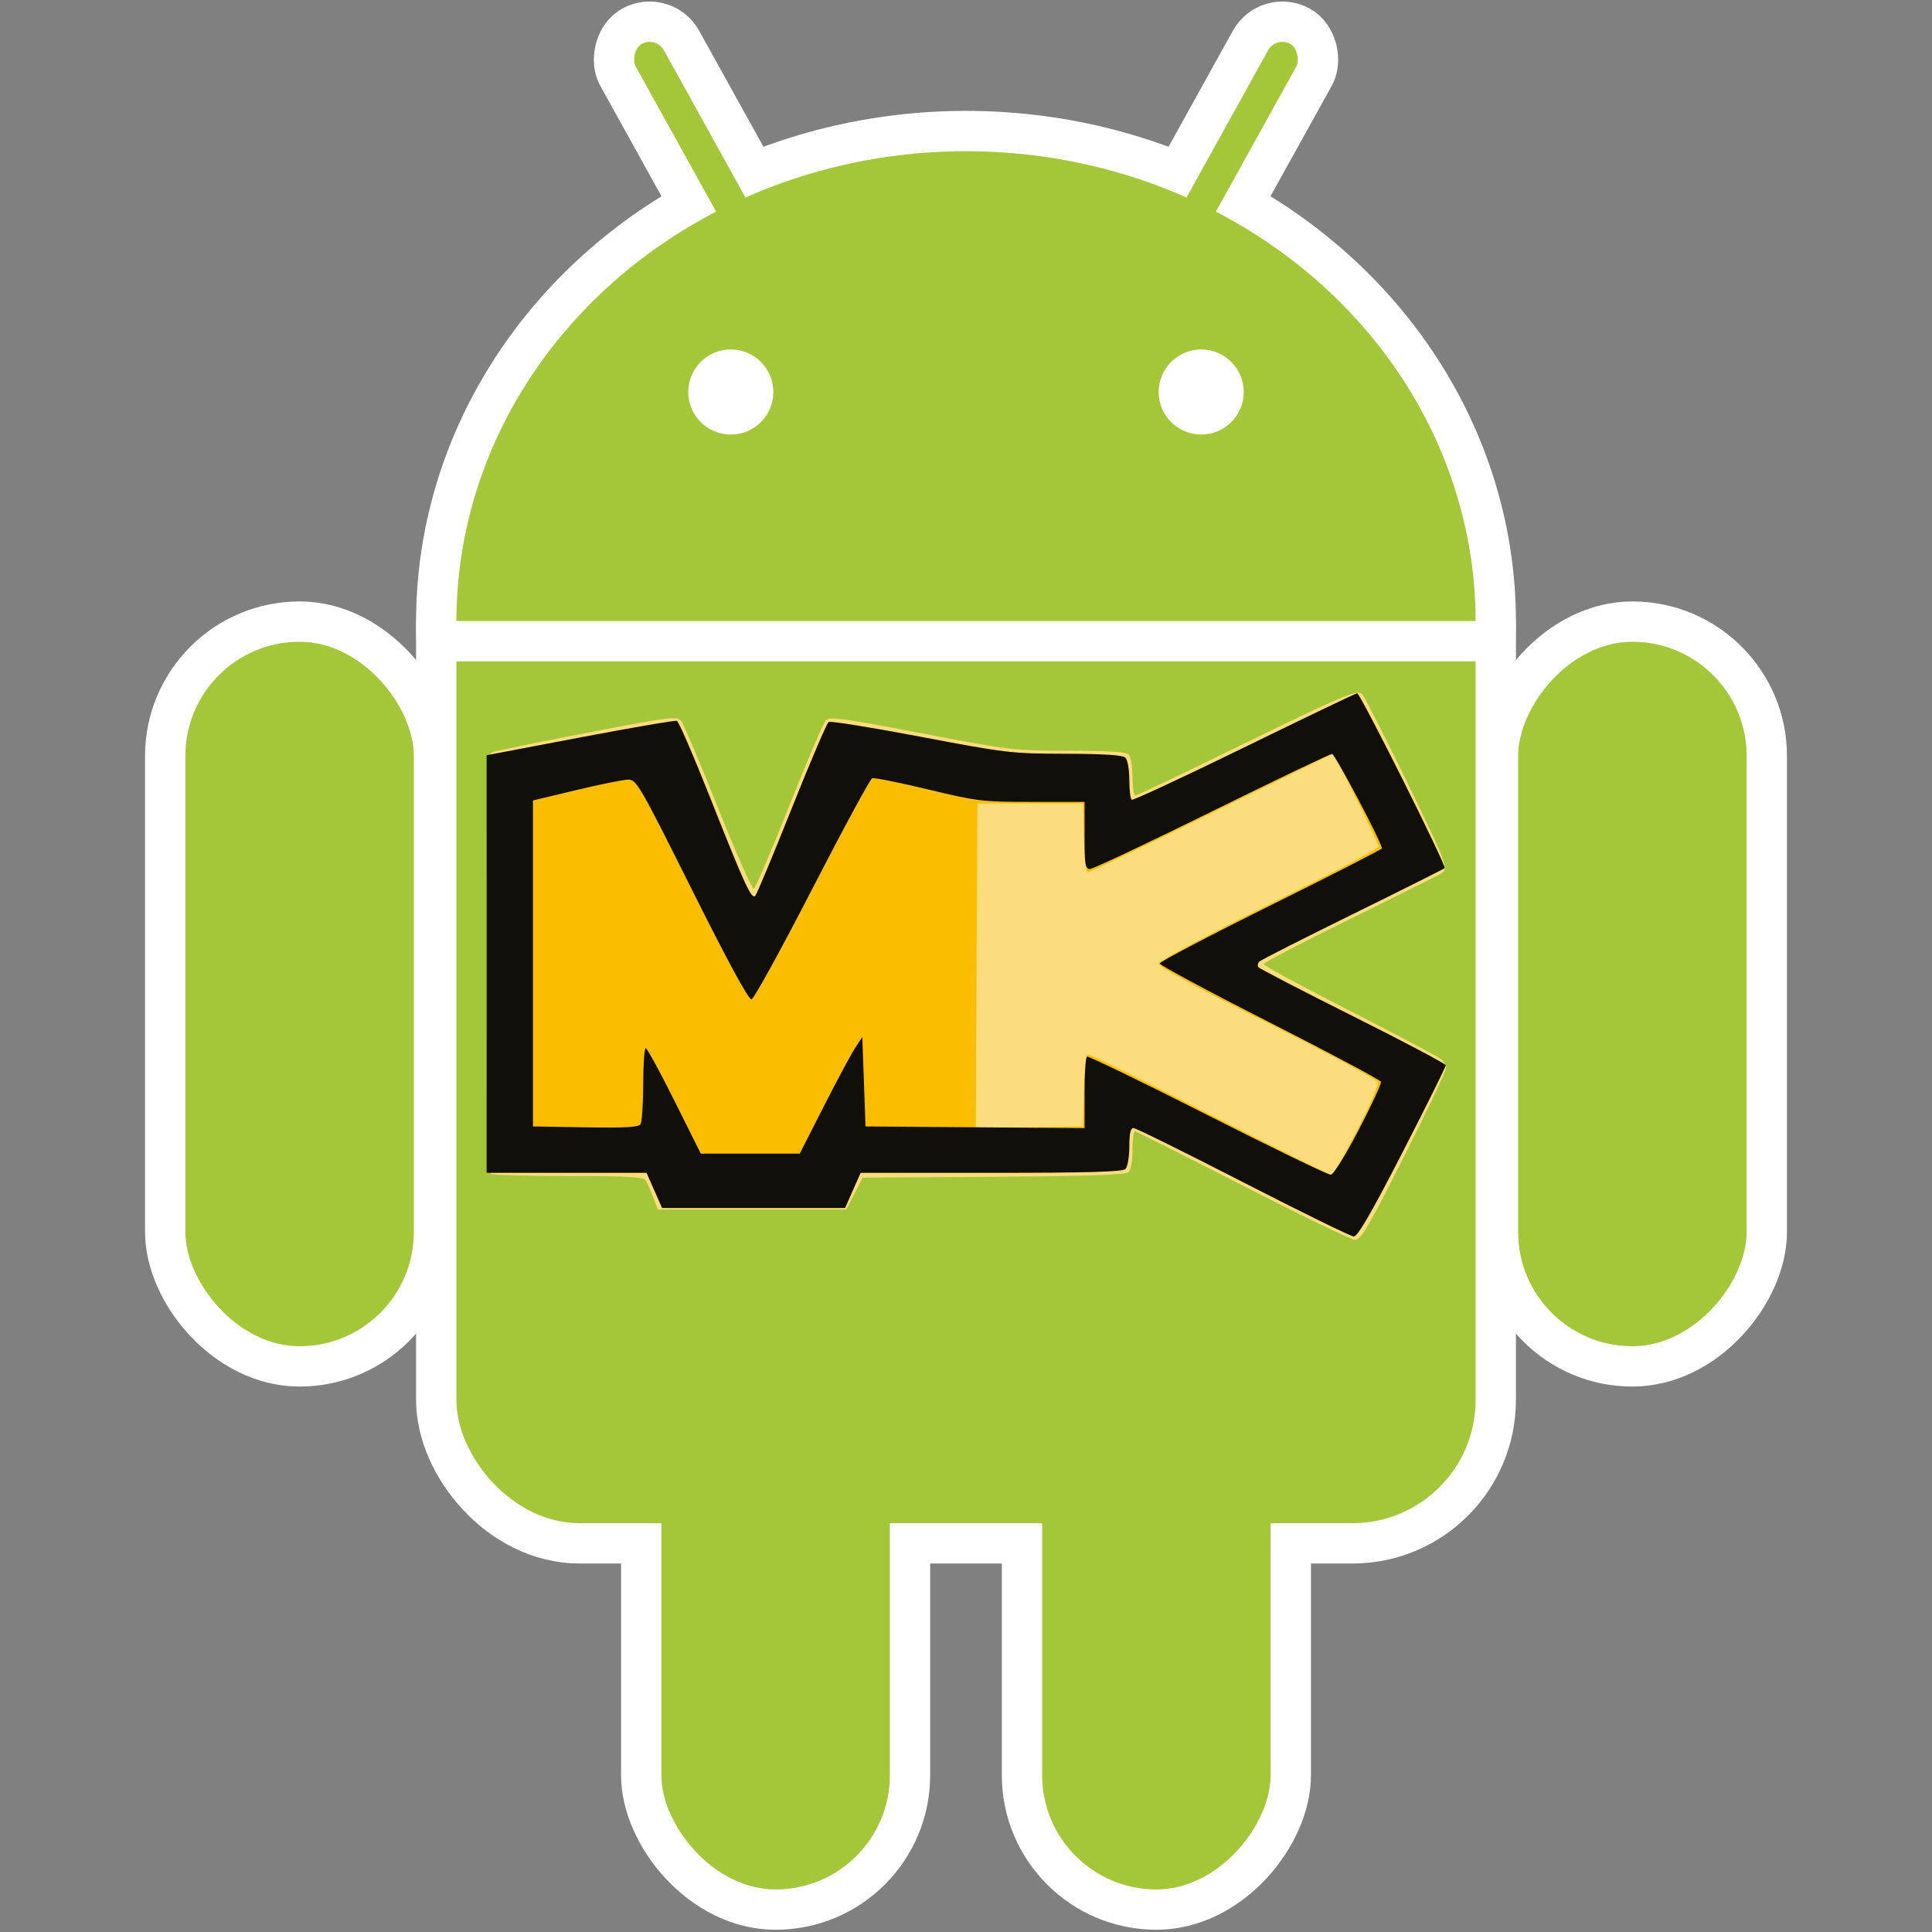<?xml version="1.0" encoding="UTF-8" standalone="no"?>
<svg
   xmlns:dc="http://purl.org/dc/elements/1.1/"
   xmlns:cc="http://creativecommons.org/ns#"
   xmlns:rdf="http://www.w3.org/1999/02/22-rdf-syntax-ns#"
   xmlns:svg="http://www.w3.org/2000/svg"
   xmlns="http://www.w3.org/2000/svg"
   xmlns:xlink="http://www.w3.org/1999/xlink"
   xmlns:sodipodi="http://sodipodi.sourceforge.net/DTD/sodipodi-0.dtd"
   xmlns:inkscape="http://www.inkscape.org/namespaces/inkscape"
   viewBox="-147 -70 345 345"
   id="svg2"
   version="1.1"
   inkscape:version="0.48.4 r9939"
   width="100%"
   height="100%"
   sodipodi:docname="Android_robot_mk.svg"
   inkscape:export-filename="E:\Styria\checkmkandroidagent\images\launcher_144.png"
   inkscape:export-xdpi="37.57"
   inkscape:export-ydpi="37.57">
  <rect x="-147" y="-70" width="345" height="345" fill="#808080" stroke="none"/>
  <defs
     id="defs31" />
  <sodipodi:namedview
     pagecolor="#ffffff"
     bordercolor="#666666"
     borderopacity="1"
     objecttolerance="10"
     gridtolerance="10"
     guidetolerance="10"
     inkscape:pageopacity="0"
     inkscape:pageshadow="2"
     inkscape:window-width="1680"
     inkscape:window-height="1028"
     id="namedview29"
     showgrid="false"
     inkscape:zoom="1.9348081"
     inkscape:cx="109.82943"
     inkscape:cy="155.1854"
     inkscape:window-x="1912"
     inkscape:window-y="-8"
     inkscape:window-maximized="1"
     inkscape:current-layer="svg2" />
  <g
     id="g4"
     style="fill:#a4c639"
     transform="translate(25.5,0)">
    <use
       xlink:href="#b"
       id="use6"
       style="stroke:#ffffff;stroke-width:14.4"
       x="0"
       y="0"
       width="294"
       height="345" />
    <use
       xlink:href="#a"
       transform="scale(-1,1)"
       id="use8"
       x="0"
       y="0"
       width="294"
       height="345" />
    <g
       id="a"
       style="stroke:#ffffff;stroke-width:7.2">
      <rect
         rx="6.5"
         transform="matrix(0.875,0.485,-0.485,0.875,0,0)"
         height="86"
         width="13"
         y="-86"
         x="14"
         id="rect11" />
      <rect
         id="c"
         rx="24"
         height="133"
         width="48"
         y="41"
         x="-143" />
      <use
         y="97"
         x="85"
         xlink:href="#c"
         id="use14"
         width="294"
         height="345" />
    </g>
    <g
       id="b">
      <ellipse
         cy="41"
         rx="91"
         ry="84"
         id="ellipse17"
         cx="0"
         sodipodi:cx="0"
         sodipodi:cy="41"
         sodipodi:rx="91"
         sodipodi:ry="84"
         d="m 91,41 c 0,46.392 -40.742,84 -91,84 -50.258,0 -91,-37.608 -91,-84 0,-46.392 40.742,-84 91,-84 50.258,0 91,37.608 91,84 z" />
      <rect
         rx="22"
         height="182"
         width="182"
         y="20"
         x="-91"
         id="rect19" />
    </g>
  </g>
  <g
     id="g21"
     style="fill:#ffffff;stroke:#ffffff;stroke-width:7.2"
     transform="translate(25.5,0)">
    <path
       d="M -95,44.5 H 95"
       id="path23"
       inkscape:connector-curvature="0" />
    <circle
       cx="-42"
       r="4"
       id="circle25"
       cy="0"
       sodipodi:cx="-42"
       sodipodi:cy="0"
       sodipodi:rx="4"
       sodipodi:ry="4"
       d="m -38,0 c 0,2.209 -1.791,4 -4,4 -2.209,0 -4,-1.791 -4,-4 0,-2.209 1.791,-4 4,-4 2.209,0 4,1.791 4,4 z" />
    <circle
       cx="42"
       r="4"
       id="circle27"
       cy="0"
       sodipodi:cx="42"
       sodipodi:cy="0"
       sodipodi:rx="4"
       sodipodi:ry="4"
       d="m 46,0 c 0,2.209 -1.791,4 -4,4 -2.209,0 -4,-1.791 -4,-4 0,-2.209 1.791,-4 4,-4 2.209,0 4,1.791 4,4 z" />
  </g>
  <g
     id="layer1"
     transform="matrix(0.571,0,0,0.571,-184.913,-182.126)">
    <path
       style="fill:#fcdd7d"
       id="path3020"
       d="m 455.071,567.148 c -18.15,-9.321 -33.337,-16.959 -33.75,-16.973 -0.412,-0.015 -0.75,2.618 -0.75,5.851 0,3.69 -0.498,6.291 -1.339,6.989 -0.922,0.765 -14.061,1.192 -42.184,1.372 l -40.845,0.261 -2.566,5 -2.566,5 -29.472,0 -29.472,0 -1.528,-4.001 c -0.841,-2.2 -1.893,-4.563 -2.337,-5.25 -0.608,-0.939 -6.485,-1.249 -23.668,-1.249 -12.573,0 -23.571,-0.273 -24.441,-0.607 -1.42,-0.545 -1.582,-7.283 -1.582,-65.893 0,-61.231 0.109,-65.332 1.75,-66.02 0.963,-0.404 14.35,-3.15 29.75,-6.102 26.381,-5.058 28.08,-5.267 29.377,-3.623 0.757,0.96 5.956,13.22 11.552,27.245 5.597,14.025 10.602,25.351 11.123,25.169 0.521,-0.182 5.497,-11.803 11.057,-25.823 5.56,-14.021 10.735,-26.116 11.5,-26.879 1.186,-1.183 5.584,-0.584 29.891,4.07 27.772,5.318 28.949,5.457 46.05,5.46 12.313,0.002 17.908,0.361 18.75,1.203 0.66,0.66 1.2,3.81 1.2,7 0,3.19 0.401,5.8 0.892,5.8 0.491,0 14.328,-6.58 30.75,-14.622 34.071,-16.685 38.85,-18.709 40.208,-17.028 1.778,2.201 23.216,45.775 24.764,50.334 1.292,3.804 1.33,4.751 0.222,5.528 -0.735,0.515 -13.599,6.951 -28.586,14.302 -14.988,7.351 -27.25,13.75 -27.25,14.22 0,0.471 12.262,7.11 27.25,14.755 14.988,7.645 27.812,14.455 28.5,15.134 0.688,0.679 1.25,1.937 1.25,2.796 0,0.859 -5.908,13.266 -13.128,27.571 -11.006,21.805 -13.471,26.006 -15.25,25.983 -1.167,-0.015 -16.972,-7.653 -35.122,-16.973 z"
       inkscape:connector-curvature="0" />
    <path
       style="fill:#fbbd00"
       id="path3018"
       d="m 455.121,566.066 c -18.123,-9.305 -33.535,-16.918 -34.25,-16.918 -0.917,0 -1.3,1.709 -1.3,5.8 0,3.19 -0.54,6.34 -1.2,7 -0.894,0.894 -11.603,1.2 -42.013,1.2 l -40.813,0 -2.432,5.5 -2.432,5.5 -28.61,0 -28.61,0 -2.432,-5.5 -2.432,-5.5 -25.013,0 -25.013,0 0,-65.293 0,-65.293 29.25,-5.566 c 16.087,-3.061 29.712,-5.395 30.277,-5.186 0.565,0.209 5.253,11.058 10.419,24.109 10.804,27.296 12.879,31.805 14.082,30.598 0.476,-0.478 5.6,-12.759 11.387,-27.29 5.787,-14.532 10.991,-26.711 11.564,-27.065 0.573,-0.354 13.525,1.728 28.782,4.626 26.73,5.078 28.38,5.272 45.29,5.315 12.263,0.032 17.912,0.407 18.75,1.245 0.66,0.66 1.2,3.783 1.2,6.941 0,3.158 0.338,5.948 0.75,6.201 0.412,0.253 16.275,-7.131 35.25,-16.409 18.975,-9.278 34.836,-16.884 35.246,-16.901 0.969,-0.042 28.028,54.026 27.368,54.686 -0.276,0.276 -13.228,6.763 -28.784,14.417 -15.556,7.654 -28.682,14.315 -29.17,14.803 -0.488,0.488 -0.635,1.263 -0.326,1.724 0.308,0.46 13.611,7.362 29.561,15.337 15.95,7.975 29.024,14.89 29.053,15.366 0.028,0.476 -6.054,12.739 -13.517,27.25 -9.826,19.107 -14.033,26.362 -15.25,26.302 -0.925,-0.045 -16.509,-7.695 -34.632,-17 z m 35.653,-16.11 c 4.093,-7.9 6.821,-14.305 6.475,-15.205 -0.328,-0.856 -15.945,-9.233 -34.704,-18.615 -23.499,-11.754 -34.008,-17.503 -33.79,-18.487 0.174,-0.785 15.729,-9.078 34.566,-18.429 18.837,-9.351 34.25,-17.473 34.25,-18.05 0,-1.131 -13.792,-29.021 -14.351,-29.021 -0.186,0 -17.25,8.325 -37.921,18.5 -20.671,10.175 -38.051,18.5 -38.622,18.5 -0.636,0 -1.148,-4.167 -1.322,-10.75 l -0.284,-10.75 -16.5,0 -16.5,0 -0.259,50.774 -0.259,50.774 16.759,-0.274 16.759,-0.274 0.283,-11.25 c 0.202,-8.03 0.631,-11.245 1.5,-11.231 0.669,0.011 17.867,8.526 38.217,18.923 20.35,10.397 37.367,18.816 37.815,18.709 0.448,-0.107 3.998,-6.337 7.887,-13.844 z"
       inkscape:connector-curvature="0" />
    <path
       style="fill:#100f0a"
       id="path3016"
       d="m 455.121,566.066 c -18.123,-9.305 -33.535,-16.918 -34.25,-16.918 -0.917,0 -1.3,1.709 -1.3,5.8 0,3.19 -0.54,6.34 -1.2,7 -0.894,0.894 -11.603,1.2 -42.013,1.2 l -40.813,0 -2.432,5.5 -2.432,5.5 -28.61,0 -28.61,0 -2.432,-5.5 -2.432,-5.5 -25.013,0 -25.013,0 0,-65.293 0,-65.293 29.25,-5.566 c 16.087,-3.061 29.712,-5.395 30.277,-5.186 0.565,0.209 5.253,11.058 10.419,24.109 10.804,27.296 12.879,31.805 14.082,30.598 0.476,-0.478 5.6,-12.759 11.387,-27.29 5.787,-14.532 10.991,-26.711 11.564,-27.065 0.573,-0.354 13.525,1.728 28.782,4.626 26.73,5.078 28.38,5.272 45.29,5.315 12.263,0.032 17.912,0.407 18.75,1.245 0.66,0.66 1.2,3.783 1.2,6.941 0,3.158 0.338,5.948 0.75,6.201 0.412,0.253 16.275,-7.131 35.25,-16.409 18.975,-9.278 34.836,-16.884 35.246,-16.901 0.969,-0.042 28.028,54.026 27.368,54.686 -0.276,0.276 -13.228,6.763 -28.784,14.417 -15.556,7.654 -28.682,14.315 -29.17,14.803 -0.488,0.488 -0.635,1.263 -0.326,1.724 0.308,0.46 13.611,7.362 29.561,15.337 15.95,7.975 29.024,14.89 29.053,15.366 0.028,0.476 -6.054,12.739 -13.517,27.25 -9.826,19.107 -14.033,26.362 -15.25,26.302 -0.925,-0.045 -16.509,-7.695 -34.632,-17 z m 36.212,-16.388 c 3.994,-7.679 7.116,-14.427 6.938,-14.996 -0.178,-0.569 -15.82,-8.909 -34.761,-18.534 -18.941,-9.625 -34.438,-17.938 -34.438,-18.473 0,-0.535 15.637,-8.729 34.75,-18.209 19.113,-9.48 34.75,-17.476 34.75,-17.768 0,-1.757 -14.672,-29.55 -15.6,-29.55 -0.622,0 -17.541,8.1 -37.598,18 -20.056,9.9 -37.217,18 -38.134,18 -1.452,0 -1.668,-1.362 -1.668,-10.5 l 0,-10.5 -16.383,0 c -15.619,0 -17.141,-0.183 -32.64,-3.915 -8.942,-2.153 -16.77,-3.718 -17.397,-3.478 -0.627,0.24 -9.071,15.84 -18.765,34.665 -9.694,18.825 -18.231,34.35 -18.97,34.501 -0.867,0.176 -7.477,-12.001 -18.593,-34.25 -16.448,-32.922 -17.376,-34.521 -20,-34.485 -1.514,0.021 -8.827,1.495 -16.252,3.277 l -13.5,3.239 0,50.973 0,50.973 16.425,0.276 c 12.471,0.209 16.62,-0.032 17.235,-1 0.445,-0.702 0.816,-6.338 0.825,-12.526 0.008,-6.188 0.359,-11.25 0.779,-11.25 0.42,0 4.468,7.425 8.996,16.5 l 8.232,16.5 15.471,0 15.471,0 7.505,-14.75 c 4.128,-8.113 8.53,-16.325 9.783,-18.25 l 2.278,-3.5 0.5,14 0.5,14 34.25,0.263 34.25,0.263 0,-10.954 c 0,-6.025 0.338,-11.158 0.75,-11.408 0.412,-0.25 17.4,7.983 37.75,18.294 20.35,10.311 37.675,18.7 38.5,18.641 0.868,-0.062 4.559,-5.989 8.761,-14.069 z"
       inkscape:connector-curvature="0" />
  </g>
</svg>
